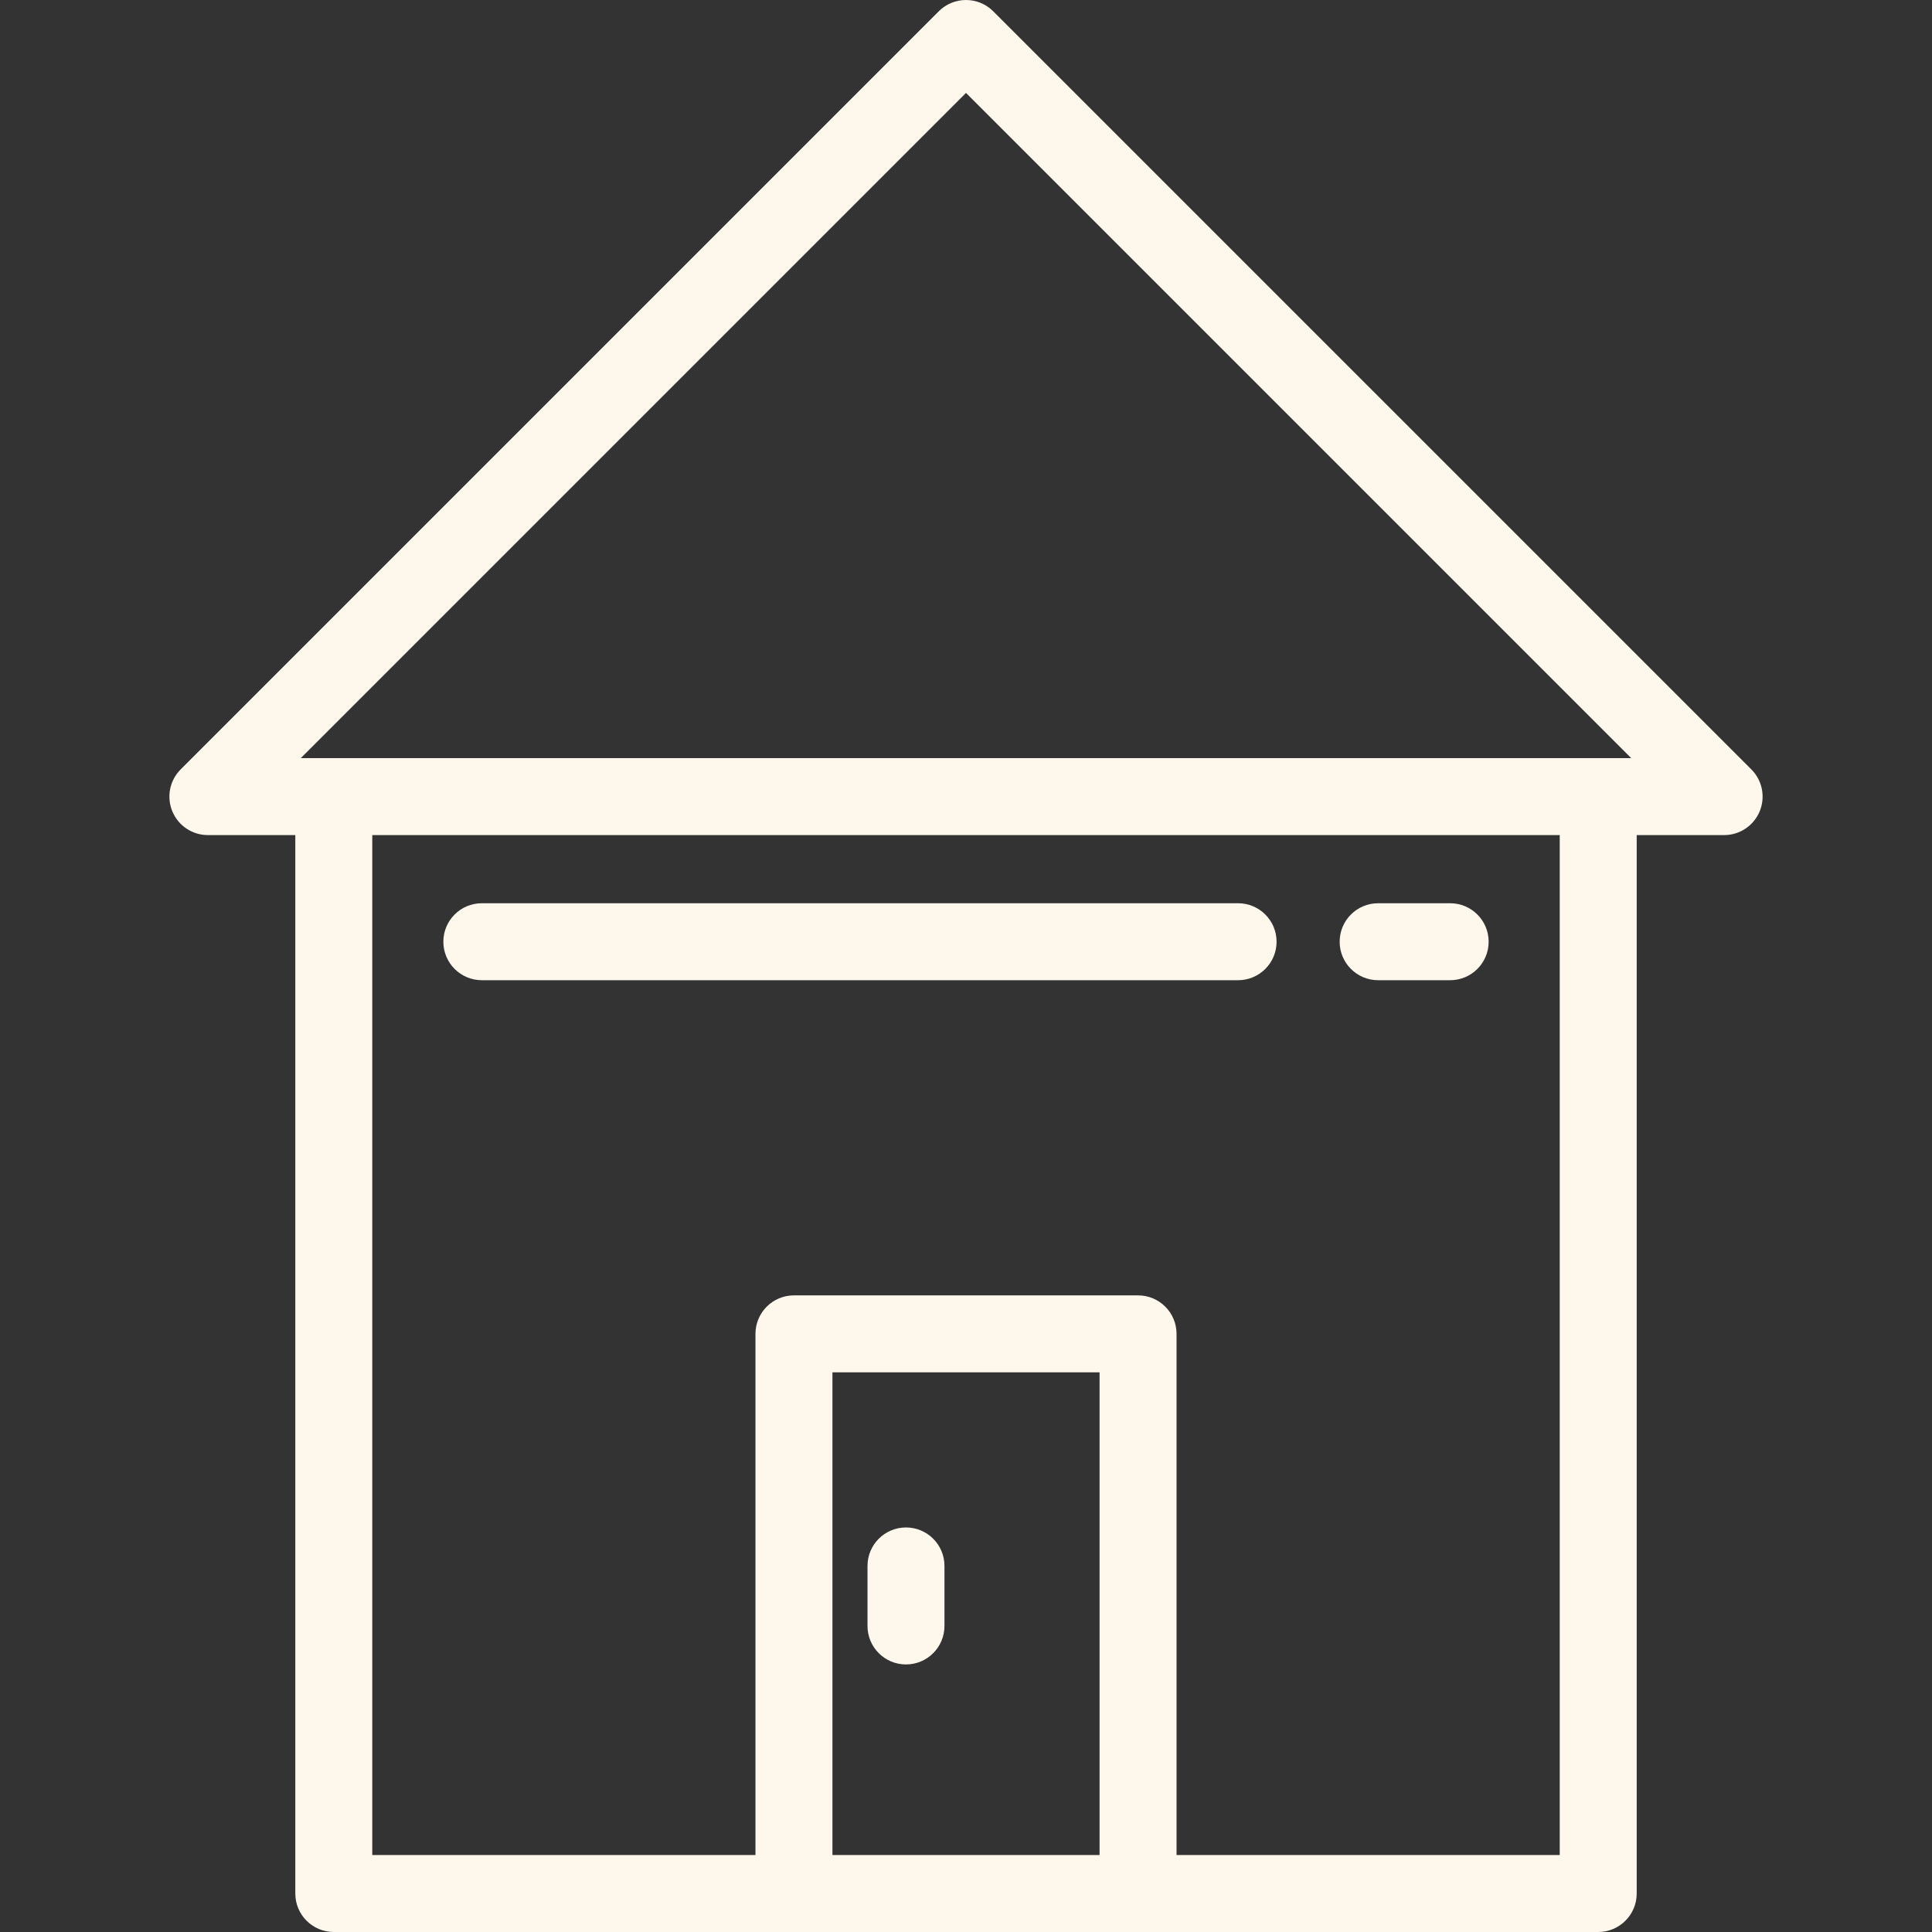 <?xml version="1.0" encoding="iso-8859-1"?>
<!-- Generator: Adobe Illustrator 19.0.0, SVG Export Plug-In . SVG Version: 6.00 Build 0)  -->
<svg fill="#fdf7ec" version="1.1" id="Layer_1" xmlns="http://www.w3.org/2000/svg" xmlns:xlink="http://www.w3.org/1999/xlink" x="0px" y="0px"
	 viewBox="0 0 502 502" style="enable-background:new 0 0 502 502;" xml:space="preserve">
<rect x="0" y="0" width="502" height="502" fill="#333333" stroke="none"/>
<g>
	<g>
		<path d="M455.058,199.915L258.071,2.929c-3.905-3.905-10.237-3.905-14.143,0L46.943,199.915c-2.86,2.86-3.715,7.161-2.167,10.898
			s5.194,6.173,9.239,6.173h22.715V492c0,5.523,4.477,10,10,10h119.564h89.413h119.564c5.523,0,10-4.477,10-10V216.987h22.715
			c4.044,0,7.691-2.437,9.239-6.173S457.918,202.776,455.058,199.915z M251,24.142l172.844,172.844h-8.573H86.729h-8.573L251,24.142
			z M216.294,482V356.582h69.413V482H216.294z M405.271,482h-99.564V346.582c0-5.523-4.477-10-10-10h-89.413
			c-5.523,0-10,4.477-10,10V482H96.729V216.987h308.542V482z"/>
		<path d="M125.198,254.693h196.501c5.523,0,10-4.477,10-10s-4.477-10-10-10H125.198c-5.523,0-10,4.477-10,10
			S119.675,254.693,125.198,254.693z"/>
		<path d="M358.088,254.693h18.714c5.523,0,10-4.477,10-10s-4.477-10-10-10h-18.714c-5.523,0-10,4.477-10,10
			S352.565,254.693,358.088,254.693z"/>
		<path d="M235.405,396.885c-5.523,0-10,4.477-10,10v15.595c0,5.523,4.477,10,10,10s10-4.477,10-10v-15.595
			C245.405,401.362,240.928,396.885,235.405,396.885z"/>
	</g>
</g>
<g>
</g>
<g>
</g>
<g>
</g>
<g>
</g>
<g>
</g>
<g>
</g>
<g>
</g>
<g>
</g>
<g>
</g>
<g>
</g>
<g>
</g>
<g>
</g>
<g>
</g>
<g>
</g>
<g>
</g>
</svg>
